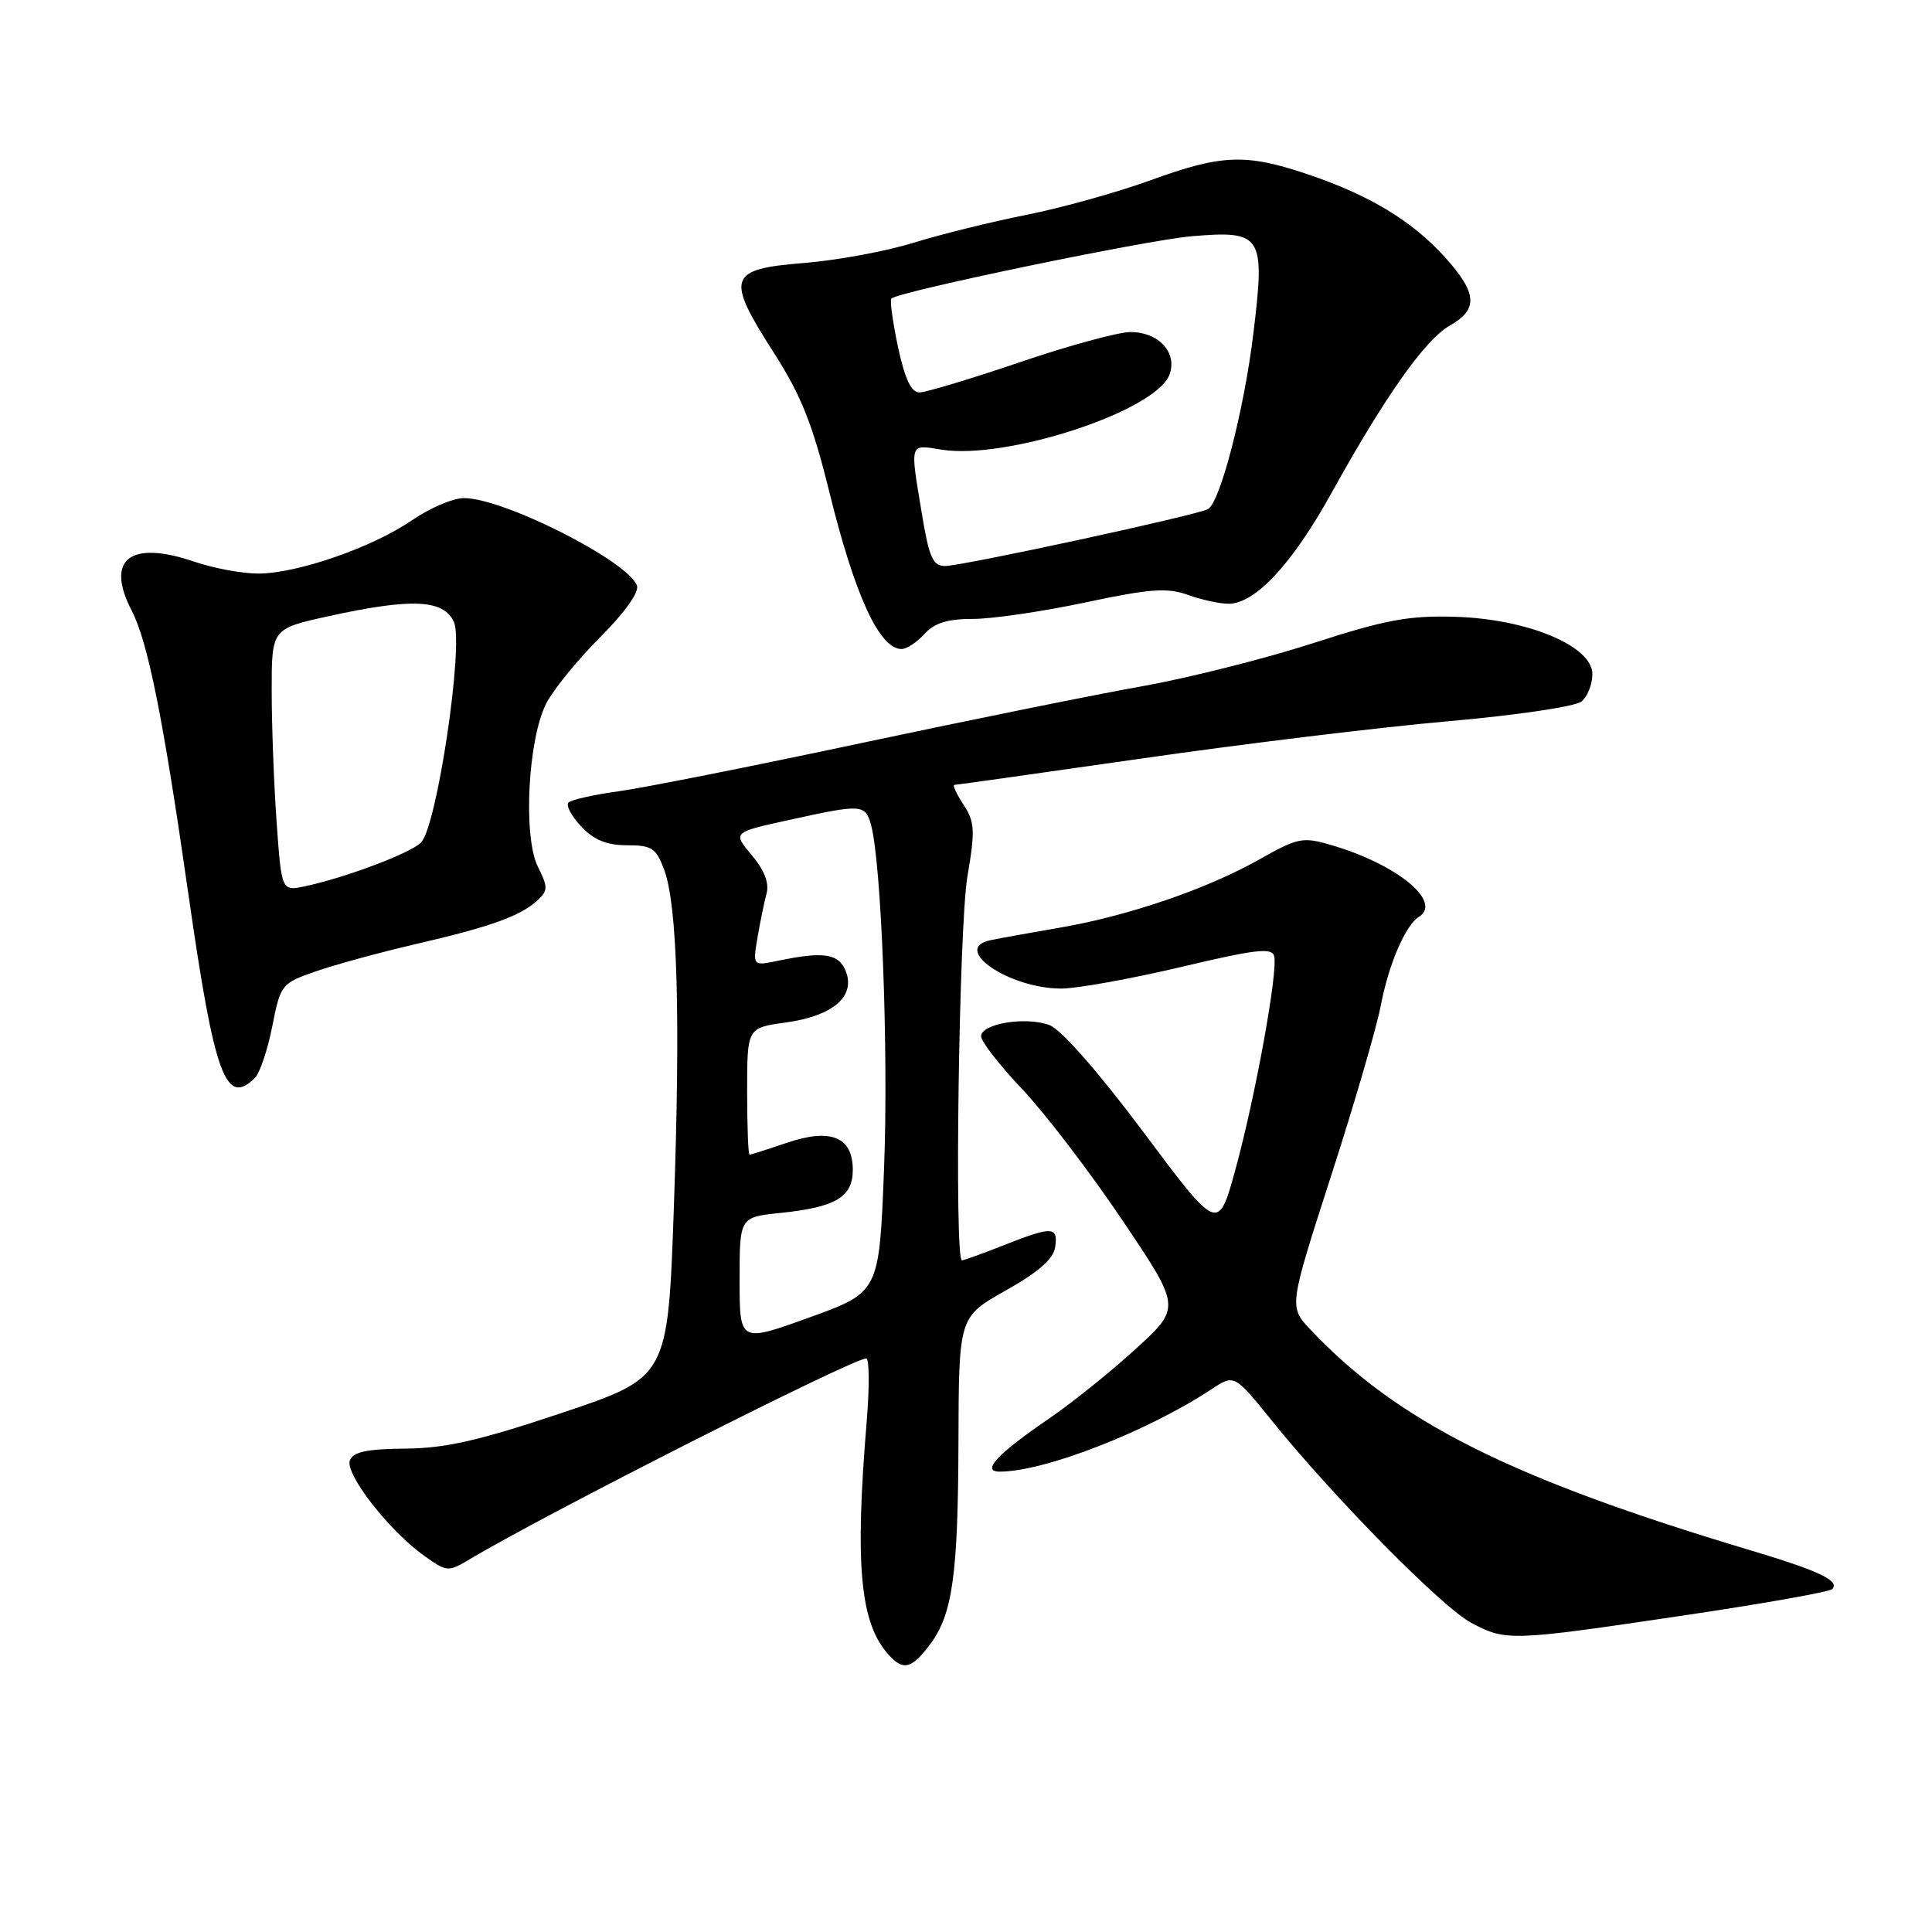 <?xml version="1.0" encoding="UTF-8" standalone="no"?>
<!DOCTYPE svg PUBLIC "-//W3C//DTD SVG 1.1//EN" "http://www.w3.org/Graphics/SVG/1.1/DTD/svg11.dtd" >
<svg xmlns="http://www.w3.org/2000/svg" xmlns:xlink="http://www.w3.org/1999/xlink" version="1.1" viewBox="0 0 256 256">
 <g >
 <path fill="currentColor"
d=" M 123.26 217.86 C 126.22 213.89 126.95 208.67 127.00 191.00 C 127.05 174.50 127.05 174.50 133.28 170.99 C 137.60 168.56 139.60 166.80 139.82 165.24 C 140.21 162.49 139.43 162.46 133.00 165.00 C 130.21 166.10 127.72 167.00 127.46 167.00 C 126.44 167.00 127.07 122.62 128.19 116.13 C 129.23 110.02 129.17 108.91 127.66 106.61 C 126.72 105.17 126.18 104.00 126.47 104.00 C 126.75 104.00 137.93 102.42 151.32 100.50 C 164.71 98.57 182.97 96.35 191.89 95.57 C 200.89 94.78 208.76 93.62 209.56 92.95 C 210.35 92.29 211.00 90.66 211.00 89.32 C 211.00 85.61 202.43 82.02 192.86 81.73 C 186.71 81.54 183.61 82.11 174.00 85.22 C 167.68 87.26 157.55 89.82 151.50 90.90 C 145.45 91.97 128.67 95.37 114.22 98.44 C 99.77 101.52 85.25 104.40 81.97 104.85 C 78.68 105.30 75.70 105.97 75.33 106.34 C 74.96 106.71 75.71 108.13 77.00 109.50 C 78.69 111.30 80.39 112.00 83.08 112.00 C 86.37 112.00 86.94 112.38 88.01 115.25 C 89.76 120.00 90.18 134.53 89.29 160.00 C 88.50 182.50 88.50 182.50 74.50 187.20 C 63.50 190.89 59.05 191.90 53.72 191.95 C 48.63 191.99 46.79 192.38 46.36 193.51 C 45.68 195.28 51.56 202.84 56.18 206.13 C 59.27 208.33 59.35 208.33 62.41 206.51 C 72.38 200.55 112.98 180.00 114.78 180.00 C 115.19 180.00 115.22 183.71 114.85 188.25 C 113.25 207.44 113.96 215.09 117.75 219.27 C 119.70 221.43 120.80 221.14 123.26 217.86 Z  M 222.80 214.10 C 233.41 212.53 242.40 210.94 242.77 210.57 C 243.85 209.48 241.06 208.15 232.00 205.44 C 200.18 195.92 185.20 188.41 173.64 176.18 C 170.78 173.16 170.78 173.16 176.37 155.83 C 179.45 146.30 182.41 136.14 182.96 133.25 C 183.98 127.84 186.23 122.60 187.99 121.50 C 191.20 119.52 185.14 114.53 176.42 111.98 C 172.61 110.86 171.99 110.99 166.83 113.90 C 159.92 117.80 149.59 121.33 140.50 122.91 C 136.65 123.57 132.50 124.32 131.29 124.57 C 125.91 125.66 133.72 131.01 140.65 130.99 C 142.77 130.98 149.90 129.69 156.50 128.13 C 166.41 125.78 168.56 125.53 168.84 126.71 C 169.34 128.83 166.34 145.30 163.72 154.89 C 161.42 163.28 161.42 163.28 151.54 150.05 C 145.59 142.09 140.63 136.43 139.08 135.84 C 135.96 134.65 130.00 135.63 130.00 137.32 C 130.00 138.00 132.45 141.15 135.45 144.32 C 138.45 147.49 144.42 155.29 148.70 161.66 C 156.50 173.24 156.50 173.24 150.50 178.73 C 147.20 181.75 142.01 185.92 138.96 188.00 C 132.11 192.68 129.97 195.00 132.48 195.00 C 138.38 195.00 152.03 189.69 160.53 184.08 C 163.55 182.09 163.55 182.09 168.53 188.25 C 176.72 198.41 191.13 213.02 194.94 215.03 C 199.57 217.48 200.13 217.46 222.80 214.10 Z  M 33.79 142.81 C 34.44 142.16 35.47 139.08 36.08 135.98 C 37.17 130.45 37.30 130.29 41.85 128.71 C 44.41 127.82 50.33 126.20 55.00 125.12 C 64.97 122.81 68.88 121.41 71.14 119.37 C 72.63 118.02 72.64 117.60 71.27 114.84 C 69.28 110.84 69.96 97.85 72.41 93.15 C 73.37 91.31 76.58 87.38 79.55 84.41 C 82.79 81.16 84.72 78.45 84.40 77.59 C 83.13 74.29 66.73 66.00 61.46 66.00 C 60.03 66.00 56.94 67.32 54.60 68.93 C 49.35 72.54 39.38 76.00 34.21 76.00 C 32.09 76.00 28.27 75.29 25.73 74.42 C 17.23 71.53 13.93 74.10 17.44 80.89 C 19.61 85.08 21.61 95.08 24.97 118.53 C 28.42 142.61 29.91 146.69 33.79 142.81 Z  M 122.50 84.00 C 123.81 82.55 125.57 82.00 128.90 82.01 C 131.43 82.02 138.14 81.03 143.81 79.83 C 152.36 78.01 154.67 77.84 157.38 78.82 C 159.17 79.47 161.61 80.00 162.79 80.00 C 166.32 80.00 171.21 74.75 176.41 65.36 C 183.54 52.49 188.83 45.00 192.11 43.14 C 195.91 40.98 195.75 38.83 191.44 34.06 C 187.10 29.26 181.44 25.84 173.24 23.08 C 165.06 20.33 161.89 20.45 152.44 23.89 C 148.07 25.48 140.68 27.54 136.00 28.47 C 131.32 29.40 124.58 31.07 121.00 32.18 C 117.42 33.29 110.90 34.50 106.50 34.85 C 96.47 35.66 96.12 36.71 102.51 46.70 C 106.16 52.39 107.68 56.21 109.89 65.19 C 113.27 78.93 116.53 86.00 119.47 86.00 C 120.14 86.00 121.50 85.10 122.50 84.00 Z  M 98.00 169.60 C 98.00 161.28 98.00 161.28 103.41 160.72 C 110.75 159.96 113.00 158.62 113.00 155.00 C 113.00 150.64 110.07 149.45 104.25 151.43 C 101.72 152.29 99.50 153.00 99.32 153.00 C 99.14 153.00 99.00 149.22 99.00 144.59 C 99.00 136.19 99.00 136.19 104.11 135.49 C 110.31 134.63 113.34 132.08 112.10 128.77 C 111.19 126.35 109.22 126.03 103.12 127.30 C 99.74 128.00 99.74 128.00 100.37 124.25 C 100.72 122.19 101.26 119.56 101.57 118.41 C 101.95 117.03 101.29 115.31 99.61 113.31 C 97.07 110.29 97.07 110.29 104.56 108.65 C 114.17 106.53 114.64 106.56 115.40 109.25 C 116.79 114.15 117.75 139.38 117.14 154.86 C 116.50 171.23 116.50 171.23 107.25 174.57 C 98.00 177.91 98.00 177.91 98.00 169.60 Z  M 36.65 108.89 C 36.29 103.83 36.00 96.01 36.00 91.50 C 36.00 83.31 36.00 83.31 43.53 81.65 C 54.55 79.23 58.78 79.42 60.14 82.40 C 61.49 85.38 57.90 109.53 55.78 111.65 C 54.37 113.06 45.73 116.31 40.40 117.44 C 37.31 118.09 37.31 118.09 36.65 108.89 Z  M 122.15 68.06 C 120.57 58.53 120.46 58.89 124.75 59.58 C 133.38 60.96 153.12 54.48 154.95 49.67 C 156.06 46.75 153.56 44.00 149.78 44.00 C 148.18 44.00 141.58 45.80 135.12 48.00 C 128.65 50.20 122.67 52.00 121.82 52.00 C 120.74 52.00 119.89 50.19 118.99 45.98 C 118.29 42.66 117.89 39.78 118.11 39.56 C 119.06 38.63 151.95 31.80 157.93 31.30 C 167.26 30.52 167.66 31.14 166.08 44.17 C 164.86 54.25 161.72 66.44 160.08 67.45 C 158.84 68.22 127.51 75.00 125.21 75.00 C 123.61 75.00 123.10 73.84 122.15 68.06 Z "/>
</g>
</svg>